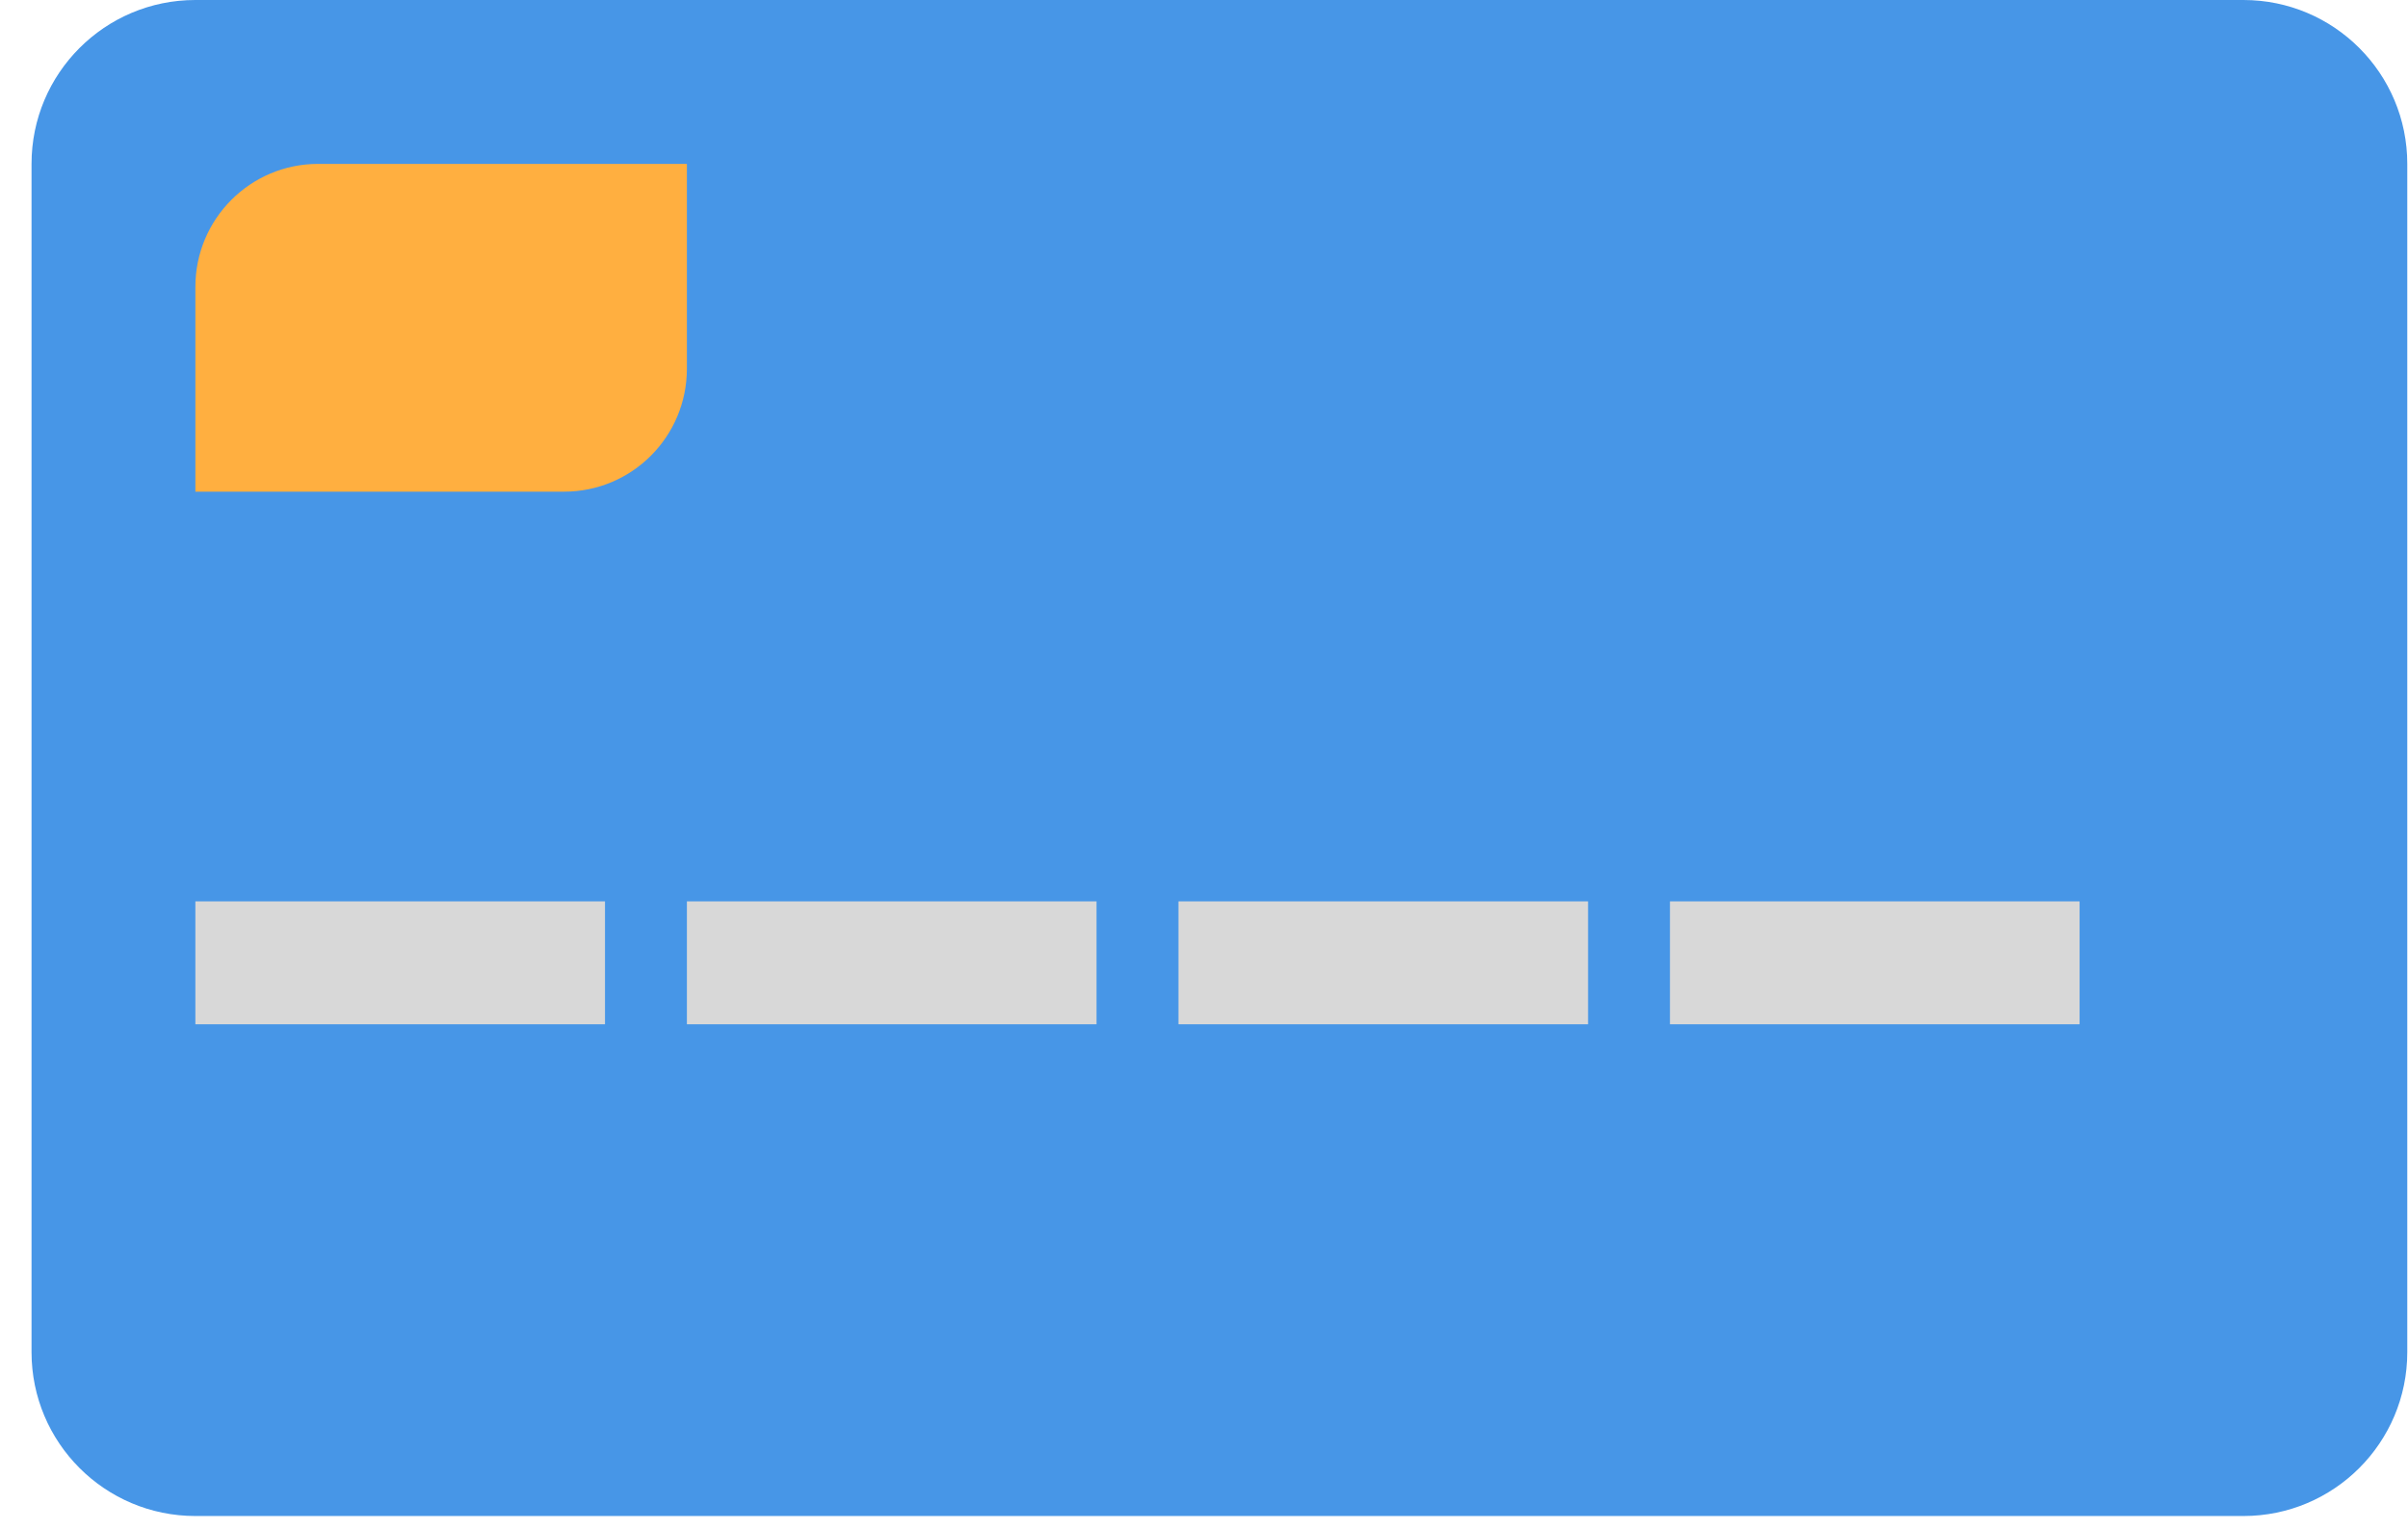 <svg width="74" height="47" viewBox="0 0 74 47" fill="none" xmlns="http://www.w3.org/2000/svg">
<path d="M68.943 0H6.004C3.223 0 0.969 2.254 0.969 5.035V41.54C0.969 44.321 3.223 46.575 6.004 46.575H68.943C71.724 46.575 73.978 44.321 73.978 41.54V5.035C73.978 2.254 71.724 0 68.943 0Z" fill="#4796E7"/>
<path fill-rule="evenodd" clip-rule="evenodd" d="M6.004 8.814C6.004 6.727 7.693 5.035 9.777 5.035H21.109V11.327C21.109 13.414 19.421 15.105 17.337 15.105H6.004V8.814Z" fill="#FFAF40"/>
<path fill-rule="evenodd" clip-rule="evenodd" d="M6.004 27.692H18.592V31.468H6.004V27.692Z" fill="#D8D8D8"/>
<path fill-rule="evenodd" clip-rule="evenodd" d="M21.109 27.692H33.697V31.468H21.109V27.692Z" fill="#D8D8D8"/>
<path fill-rule="evenodd" clip-rule="evenodd" d="M36.215 27.692H48.803V31.468H36.215V27.692Z" fill="#D8D8D8"/>
<path fill-rule="evenodd" clip-rule="evenodd" d="M51.32 27.692H63.908V31.468H51.32V27.692Z" fill="#D8D8D8"/>
</svg>
